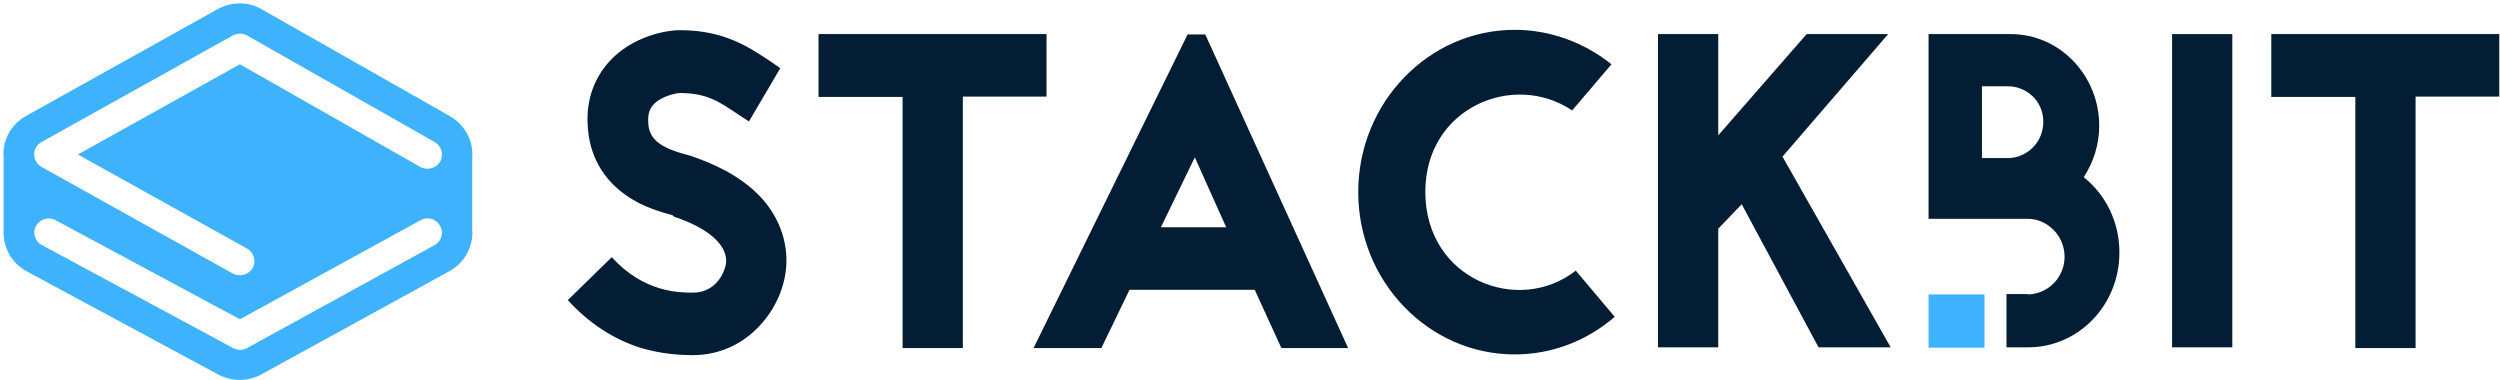 <?xml version="1.0" encoding="UTF-8" standalone="no"?><!DOCTYPE svg PUBLIC "-//W3C//DTD SVG 1.1//EN" "http://www.w3.org/Graphics/SVG/1.1/DTD/svg11.dtd"><svg width="100%" height="100%" viewBox="0 0 250 38" version="1.1" xmlns="http://www.w3.org/2000/svg" xmlns:xlink="http://www.w3.org/1999/xlink" xml:space="preserve" xmlns:serif="http://www.serif.com/" style="fill-rule:evenodd;clip-rule:evenodd;stroke-linejoin:round;stroke-miterlimit:2;"><g id="Stackbit_logo"><g id="text"><path id="Path" d="M67.244,21.521c-0.974,-0.284 -2.85,-0.745 -4.582,-1.953c-2.417,-1.669 -3.751,-4.084 -3.896,-7.067c-0.144,-2.522 0.65,-4.688 2.201,-6.393c2.236,-2.415 5.483,-3.089 7.034,-3.089c4.402,0 6.855,1.669 9.055,3.125l0.974,0.675l-3.138,5.327l-1.082,-0.71c-1.949,-1.315 -3.175,-2.131 -5.809,-2.131c-0.396,0 -1.912,0.319 -2.669,1.172c-0.253,0.284 -0.577,0.745 -0.505,1.775c0.036,1.598 1.118,2.522 3.896,3.232c0.361,0.107 0.613,0.178 0.866,0.284c2.886,1.03 5.122,2.415 6.674,4.155c1.551,1.776 2.381,3.907 2.381,6.144c0,2.202 -0.902,4.475 -2.417,6.215c-1.768,2.06 -4.221,3.232 -6.927,3.232c-1.335,0 -3.138,-0.107 -5.303,-0.746c-2.706,-0.888 -5.123,-2.45 -7.215,-4.759l4.401,-4.297c3.175,3.552 6.782,3.552 8.117,3.552c2.489,0 3.319,-2.38 3.319,-3.161c0,-1.705 -1.84,-3.267 -5.014,-4.368l-0.145,-0.036l-0.216,-0.178Z" style="fill:#031e34;fill-rule:nonzero;"/><path id="Path1" serif:id="Path" d="M104.654,3.409l0,6.251l-8.37,0l0,25.144l-6.024,0l0,-25.109l-8.406,0l0,-6.286l22.8,0Z" style="fill:#031e34;fill-rule:nonzero;"/><path id="Shape" d="M125.469,28.979l-12.518,0l-2.814,5.825l-6.782,0l15.404,-31.359l1.768,0l14.285,31.359l-6.673,0l-2.67,-5.825Zm-2.85,-6.25l-3.138,-6.996l-3.392,6.996l6.53,0Z" style="fill:#031e34;fill-rule:nonzero;"/><path id="Path2" serif:id="Path" d="M157.215,11.045c-5.844,-3.942 -14.683,-0.284 -14.683,8.133c0,8.807 9.344,12.358 15.044,7.884l3.896,4.617c-2.706,2.343 -6.205,3.764 -9.993,3.764c-8.622,0 -15.656,-7.28 -15.656,-16.23c0,-8.949 7.034,-16.23 15.656,-16.23c3.608,0 6.999,1.314 9.668,3.445l-3.932,4.617Z" style="fill:#031e34;fill-rule:nonzero;"/><path id="Path3" serif:id="Path" d="M174.17,20.421l-2.345,2.45l0,11.862l-6.024,0l0,-31.324l6.024,0l0,10.122l8.839,-10.122l8.153,0l-10.57,12.253l10.822,19.071l-7.215,0l-7.684,-14.312Z" style="fill:#031e34;fill-rule:nonzero;"/><path id="Shape1" serif:id="Shape" d="M202.742,29.441c2.02,0 3.715,-1.669 3.715,-3.764c0,-2.096 -1.695,-3.8 -3.715,-3.8l-9.885,0l0,-18.468l8.225,0c4.87,0 8.839,4.12 8.839,9.163c0,1.918 -0.578,3.658 -1.552,5.149c2.201,1.741 3.572,4.475 3.572,7.529c0,5.292 -4.113,9.483 -9.127,9.483l-2.165,0l0,-5.327l2.093,0l0,0.035Zm-1.912,-13.637c1.695,0 3.499,-1.421 3.499,-3.623c0,-2.202 -1.804,-3.551 -3.499,-3.551l-2.634,0l0,7.174l2.634,0Z" style="fill:#031e34;fill-rule:nonzero;"/><path id="Path4" serif:id="Path" d="M217.208,34.768l0,-31.359l6.024,0l0,31.324l-6.024,0l0,0.035Z" style="fill:#031e34;fill-rule:nonzero;"/><path id="Path5" serif:id="Path" d="M249.928,3.409l0,6.251l-8.37,0l0,25.144l-6.024,0l0,-25.109l-8.406,0l0,-6.286l22.8,0Z" style="fill:#031e34;fill-rule:nonzero;"/></g><path id="bit" d="M198.449,34.768l-5.592,0l0,-5.327l5.592,0l0,5.327Z" style="fill:#3eb2fd;fill-rule:nonzero;"/><path id="Shape2" serif:id="Shape" d="M42.063,22.019l-18.073,9.908l-18.434,-9.908c-0.686,-0.391 -1.588,-0.107 -1.948,0.568c-0.397,0.675 -0.109,1.563 0.577,1.918l19.119,10.299c0.433,0.248 0.974,0.248 1.407,0l18.759,-10.299c0.686,-0.391 0.938,-1.243 0.542,-1.918c-0.397,-0.71 -1.263,-0.959 -1.949,-0.568Zm-34.271,-6.57l16.198,-9.021l18.037,10.264c0.686,0.39 1.588,0.142 1.985,-0.533c0.396,-0.675 0.144,-1.563 -0.542,-1.953l-18.759,-10.655c-0.433,-0.248 -0.974,-0.248 -1.443,0l-19.119,10.655c-0.974,0.532 -0.974,1.917 0,2.486l19.119,10.654c0.686,0.39 1.588,0.142 1.985,-0.533c0.396,-0.675 0.144,-1.563 -0.542,-1.953l-16.919,-9.411Zm-7.431,7.458l0,-7.103c-0.145,-1.634 0.613,-3.303 2.272,-4.226l19.12,-10.655c1.407,-0.781 3.103,-0.781 4.474,0.036l18.759,10.654c1.551,0.888 2.381,2.557 2.236,4.191l0,7.103c0.145,1.669 -0.721,3.373 -2.309,4.226l-18.759,10.299c-1.37,0.746 -2.994,0.746 -4.365,0l-19.119,-10.299c-1.588,-0.853 -2.417,-2.522 -2.309,-4.226Z" style="fill:#3eb2fd;"/></g></svg>